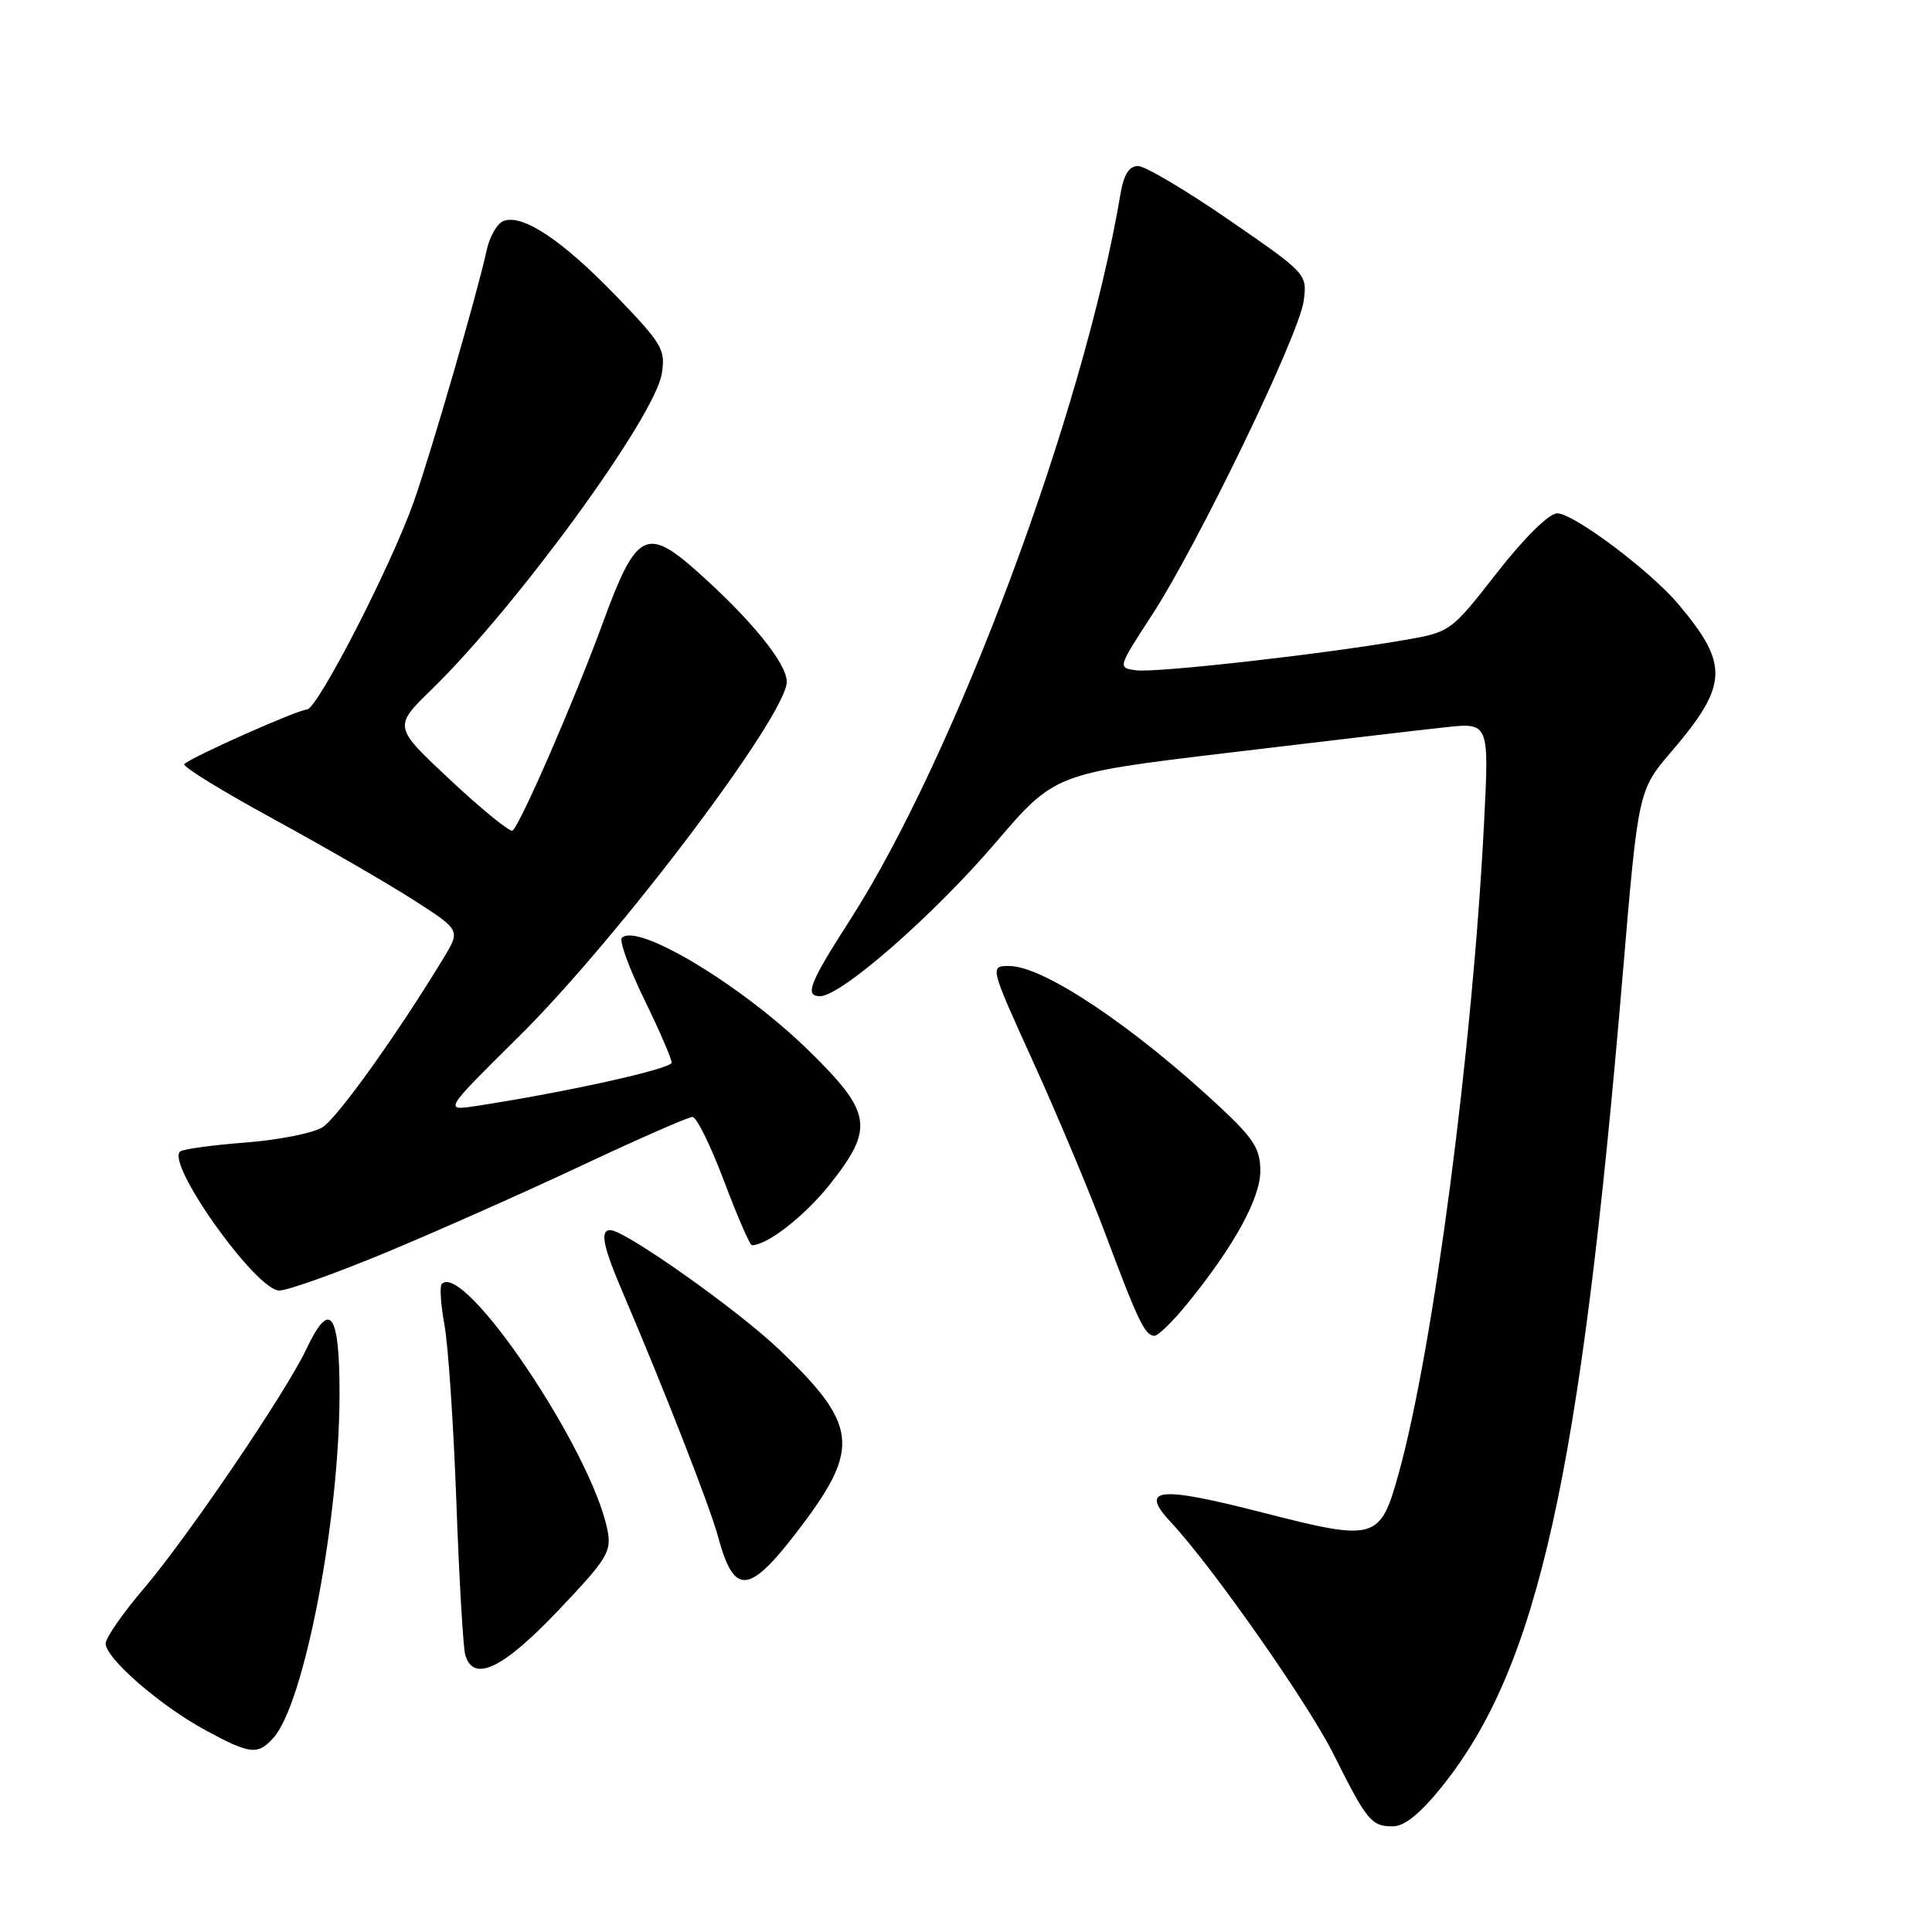 <?xml version="1.0" encoding="UTF-8" standalone="no"?>
<!DOCTYPE svg PUBLIC "-//W3C//DTD SVG 1.1//EN" "http://www.w3.org/Graphics/SVG/1.1/DTD/svg11.dtd" >
<svg xmlns="http://www.w3.org/2000/svg" xmlns:xlink="http://www.w3.org/1999/xlink" version="1.1" viewBox="0 0 256 256">
 <g >
 <path fill="currentColor"
d=" M 191.05 236.75 C 203.78 220.93 209.41 195.64 215.02 129.11 C 217.08 104.72 217.08 104.72 221.49 99.57 C 229.00 90.78 229.13 88.06 222.42 80.09 C 218.67 75.63 208.49 68.00 206.33 68.02 C 205.25 68.03 201.99 71.24 198.35 75.90 C 192.21 83.76 192.21 83.76 185.85 84.85 C 175.15 86.70 153.27 89.16 150.60 88.82 C 148.08 88.50 148.08 88.50 152.64 81.50 C 158.73 72.13 172.13 44.41 172.74 39.90 C 173.22 36.30 173.19 36.27 162.86 29.15 C 157.16 25.22 151.73 22.00 150.80 22.00 C 149.60 22.00 148.90 23.13 148.46 25.75 C 143.62 54.51 126.58 100.21 112.57 122.00 C 107.26 130.26 106.58 132.00 108.67 132.00 C 111.44 132.00 123.65 121.32 131.88 111.71 C 139.76 102.50 139.76 102.50 162.63 99.76 C 175.21 98.25 188.16 96.73 191.41 96.38 C 197.32 95.73 197.32 95.73 196.65 108.94 C 195.13 139.01 189.92 178.73 185.32 195.29 C 182.87 204.10 182.29 204.27 167.26 200.41 C 153.41 196.86 150.89 197.14 155.18 201.74 C 160.65 207.60 173.31 225.67 176.69 232.42 C 181.12 241.28 181.71 242.00 184.54 242.00 C 186.10 242.00 188.17 240.33 191.05 236.75 Z  M 36.25 230.25 C 40.31 225.70 44.98 201.39 44.99 184.75 C 45.00 173.87 43.73 172.12 40.60 178.75 C 37.94 184.41 24.84 203.71 19.08 210.46 C 16.29 213.73 14.00 217.03 14.00 217.78 C 14.00 219.73 21.24 226.02 27.20 229.25 C 33.16 232.48 34.17 232.59 36.25 230.25 Z  M 73.94 213.43 C 80.54 206.48 81.07 205.60 80.48 202.68 C 78.33 192.10 61.52 167.15 58.54 170.12 C 58.24 170.43 58.40 172.89 58.90 175.59 C 59.39 178.29 60.10 188.82 60.47 199.00 C 60.84 209.18 61.37 218.29 61.64 219.25 C 62.70 223.00 66.59 221.16 73.94 213.43 Z  M 106.32 202.03 C 113.99 191.82 113.58 188.67 103.27 178.84 C 97.72 173.54 82.81 163.00 80.87 163.00 C 79.45 163.00 79.89 165.14 82.62 171.50 C 87.92 183.90 94.07 199.64 95.11 203.50 C 97.32 211.67 99.26 211.42 106.32 202.03 Z  M 157.32 172.75 C 163.52 165.13 167.00 158.79 167.00 155.15 C 167.00 152.26 166.13 150.87 161.75 146.78 C 150.25 136.03 138.27 128.00 133.73 128.00 C 131.13 128.00 131.13 128.00 136.95 140.81 C 140.15 147.85 144.44 158.09 146.49 163.56 C 150.78 175.03 151.73 177.00 152.97 177.00 C 153.46 177.00 155.42 175.09 157.32 172.75 Z  M 51.27 165.91 C 57.99 163.11 69.64 157.94 77.14 154.41 C 84.65 150.88 91.22 148.00 91.76 148.00 C 92.30 148.00 94.18 151.82 95.94 156.50 C 97.71 161.18 99.36 165.00 99.63 165.00 C 101.68 165.00 106.67 161.09 110.00 156.89 C 115.87 149.46 115.54 147.41 107.15 139.20 C 98.37 130.60 84.46 122.21 82.40 124.27 C 82.03 124.64 83.36 128.31 85.36 132.41 C 87.36 136.52 89.00 140.29 89.00 140.80 C 89.00 141.62 75.14 144.70 63.14 146.54 C 58.78 147.21 58.78 147.21 68.74 137.36 C 81.95 124.28 104.25 94.75 104.25 90.33 C 104.25 87.89 99.50 82.06 92.33 75.68 C 85.65 69.74 84.28 70.49 79.89 82.50 C 76.14 92.74 68.96 109.26 67.91 110.06 C 67.59 110.30 63.90 107.31 59.72 103.40 C 52.12 96.30 52.12 96.30 57.15 91.40 C 68.47 80.37 86.75 55.29 87.69 49.52 C 88.21 46.32 87.75 45.55 81.60 39.18 C 74.51 31.83 69.23 28.32 66.72 29.28 C 65.88 29.60 64.87 31.36 64.48 33.18 C 63.31 38.64 57.10 60.06 54.82 66.50 C 51.79 75.06 42.05 94.00 40.66 94.02 C 39.45 94.04 25.36 100.31 24.42 101.25 C 24.12 101.55 29.42 104.81 36.19 108.50 C 42.96 112.20 51.32 117.02 54.76 119.23 C 61.01 123.24 61.01 123.24 58.82 126.87 C 52.73 136.92 44.72 148.13 42.73 149.37 C 41.50 150.14 36.97 151.04 32.66 151.38 C 28.35 151.71 24.42 152.24 23.92 152.55 C 21.75 153.89 33.90 171.00 37.01 171.00 C 38.12 171.00 44.54 168.71 51.27 165.91 Z "/>
</g>
</svg>